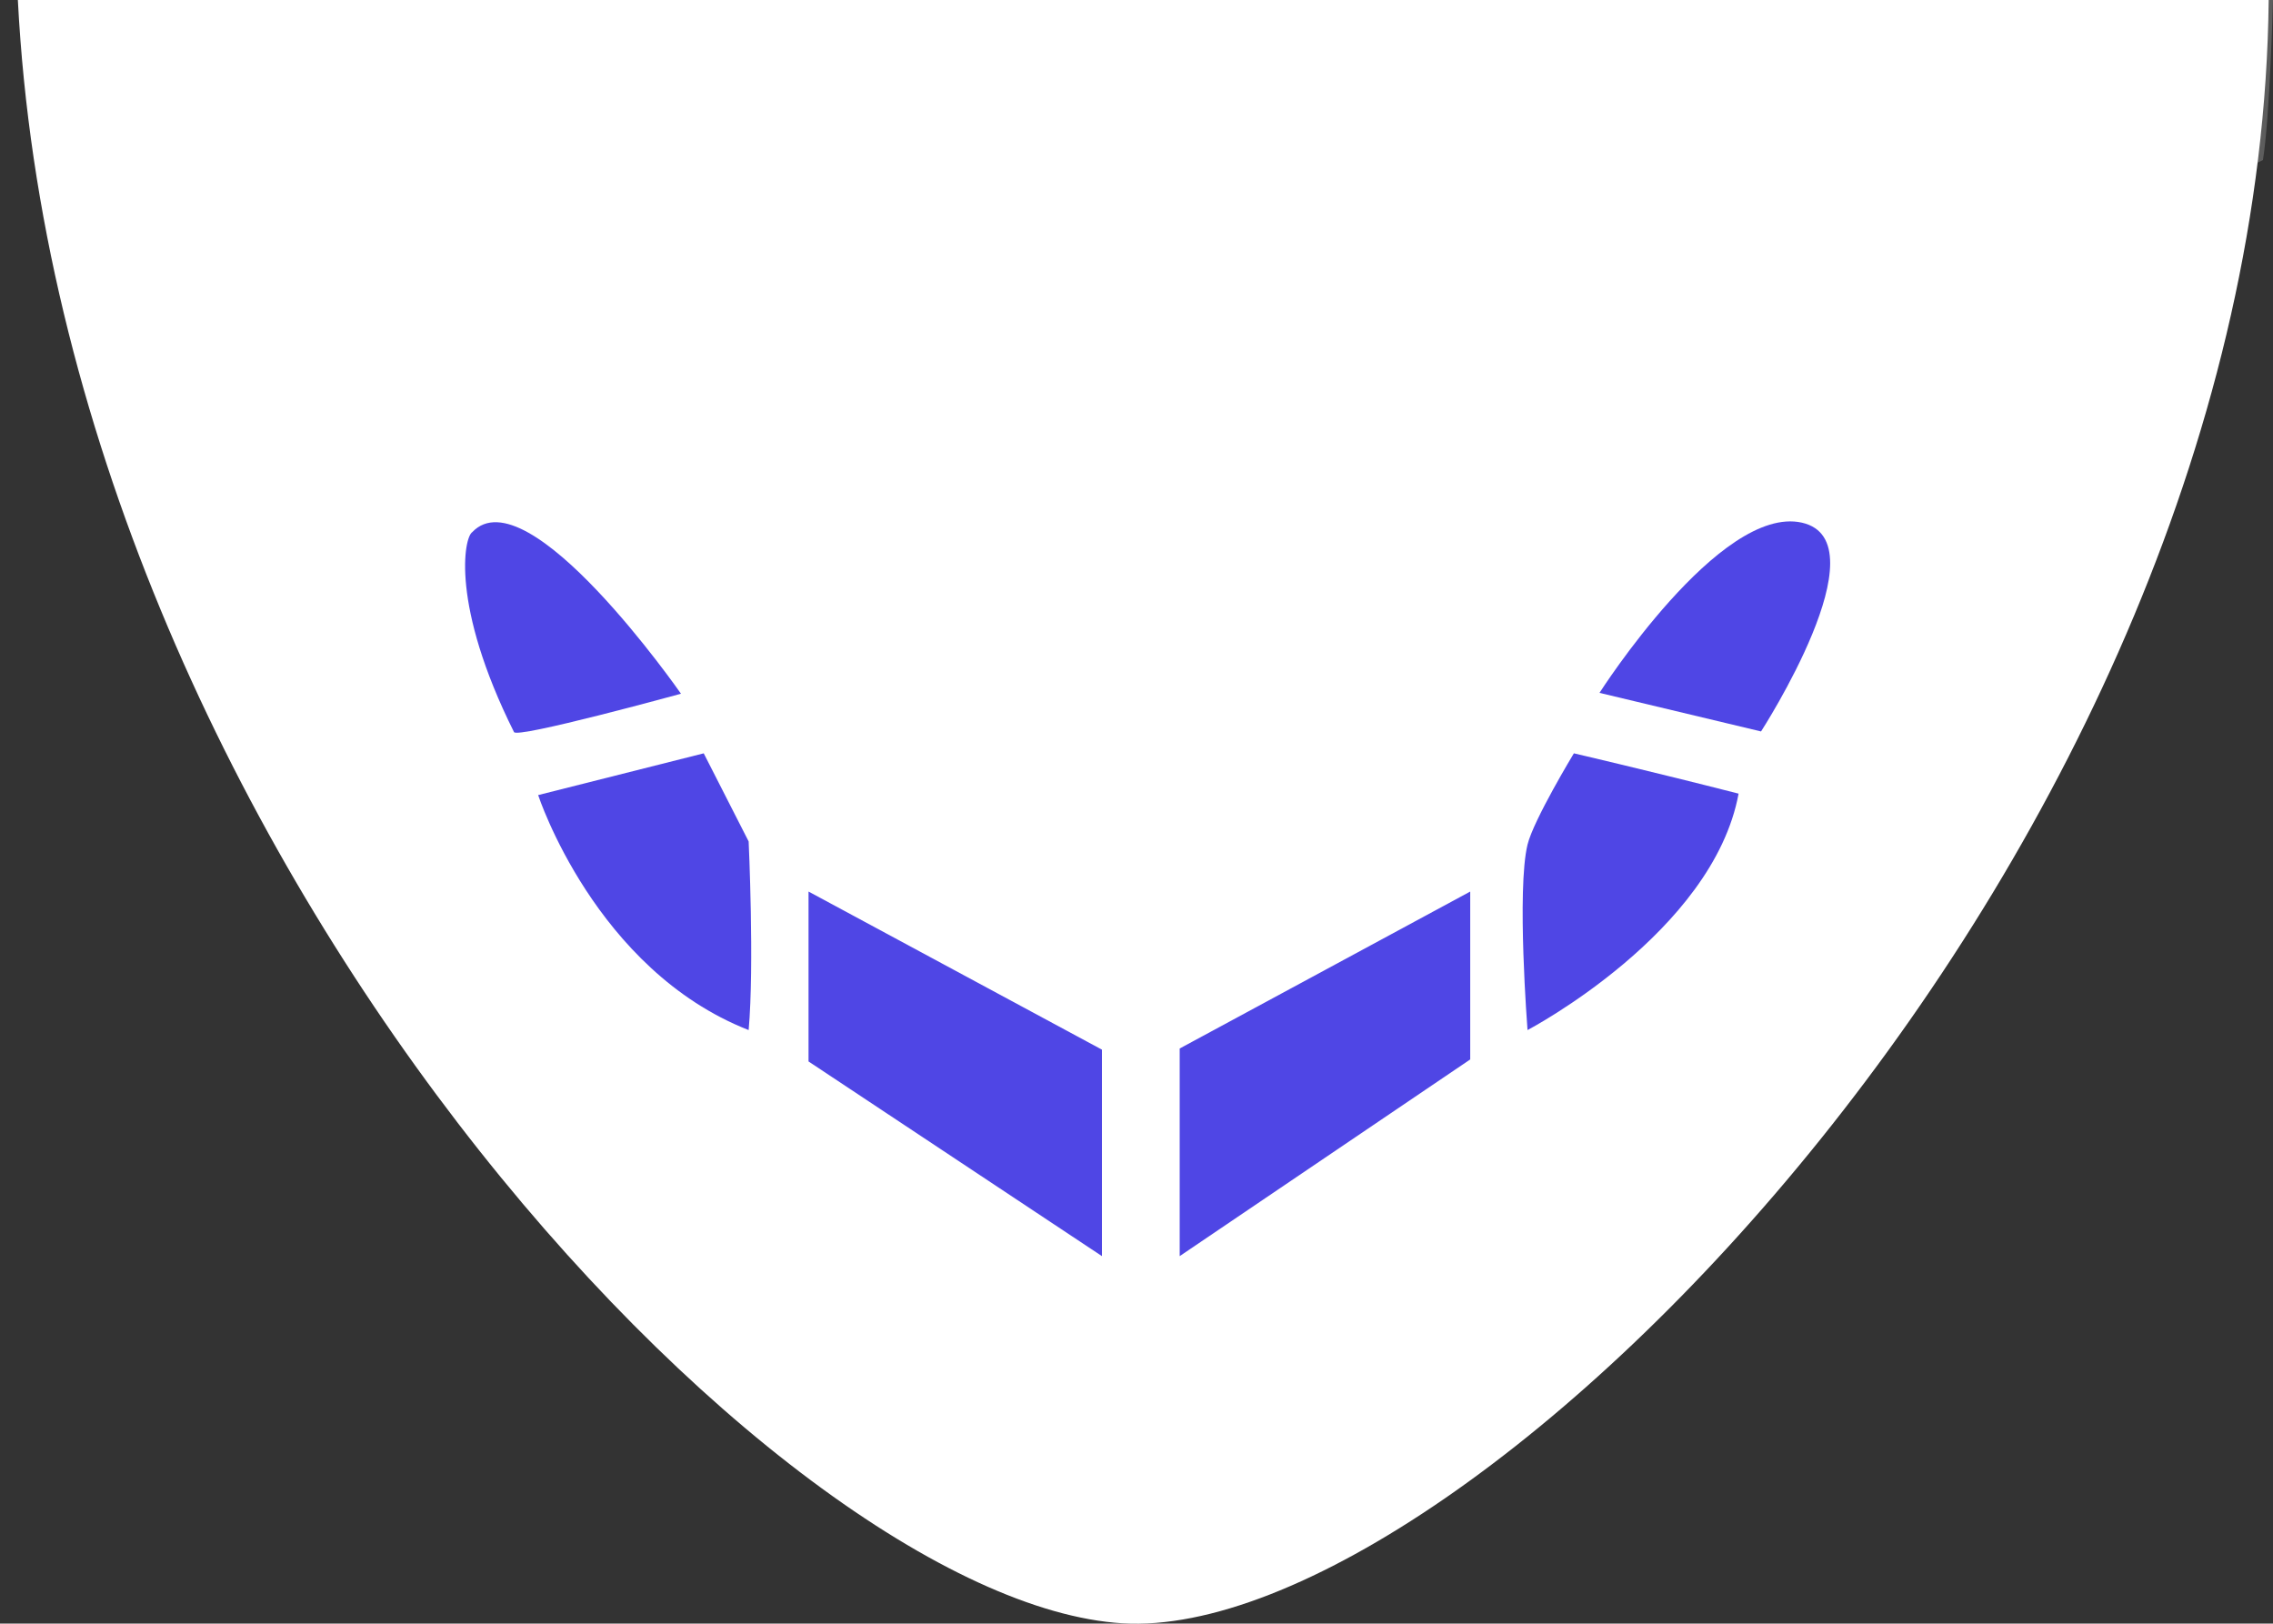 <?xml version="1.0" encoding="utf-8"?>
<!-- Generator: Adobe Illustrator 28.2.0, SVG Export Plug-In . SVG Version: 6.00 Build 0)  -->
<svg version="1.1" id="Layer_1" xmlns="http://www.w3.org/2000/svg" xmlns:xlink="http://www.w3.org/1999/xlink" x="0px" y="0px"
	 viewBox="0 0 789.4 563.8" style="enable-background:new 0 0 789.4 563.8;" xml:space="preserve">
	 <rect x="0" y="0" width="789.4" height="563.8" fill="#333333" stroke="none"/>
	 <defs>
    <filter id="dropShadow" x="-50%" y="-50%" width="200%" height="200%">
      <feGaussianBlur in="SourceAlpha" stdDeviation="5"/> <!-- Blur effect -->
      <feOffset dx="5" dy="5" result="offsetblur"/> <!-- Shadow offset -->
      <feComponentTransfer>
        <feFuncA type="linear" slope="0.9"/> <!-- Shadow transparency -->
      </feComponentTransfer>
      <feMerge> 
        <feMergeNode/> <!-- Original graphic -->
        <feMergeNode in="offsetblur"/> <!-- Shadow layer -->
      </feMerge>
    </filter>
  </defs>
<style type="text/css">
	.st0{fill:url(#SVGID_1_);}
	.st1{fill:#FFF;}
	.st2{fill:#4f46e5;}
	.st3{opacity:0.71;fill:url(#SVGID_00000153674562250402727720000016078337397287504556_);enable-background:new    ;
	}
</style>
<linearGradient id="SVGID_1_" gradientUnits="userSpaceOnUse" x1="397.503" y1="-85.401" x2="398.156" y2="-617.071" gradientTransform="matrix(1 0 0 1 0 240.11)">
	<stop  offset="0" style="stop-color:#A9A9AB;stop-opacity:0.902"/>
	<stop  offset="0" style="stop-color:#A8A8AB"/>
	<stop  offset="8.349460e-02" style="stop-color:#ABABAB;stop-opacity:0.942"/>
	<stop  offset="0.366" style="stop-color:#B2B1AA;stop-opacity:0.744"/>
	<stop  offset="1" style="stop-color:#B4B3A9;stop-opacity:0.3"/>
</linearGradient>
<path class="st0" d="M714.9,45.1c2-12.2,8.8-45.1,8.8-45.1H71.6l8,41.2C79.6,41.2,385.5,198.9,714.9,45.1z"/>
<path class="st1" d="M6.2,0c15.2,295.5,264.3,556.4,383.6,563.7S784.8,295.5,787.9,0C722,0,85.4,0,6.2,0z"/>
<path class="st2" d="M178.5,254.2c0.8,2.4,58-13.3,58-13.3s-53.2-76.5-72.5-56.1C161.2,186.6,156.4,209.9,178.5,254.2z"/>
<path class="st2" d="M186.9,276.1l57.5-14.5l15.6,30.6c0,0,2,43,0,65.5C206.7,336.8,186.9,276.1,186.9,276.1z"/>
<polygon class="st2" points="280.8,368.6 280.8,309.6 382.7,364.5 382.7,436.2 "/>
<polygon class="st2" points="409.7,436.2 409.7,364.1 510.6,309.6 510.6,367.9 "/>
<path class="st2" d="M530.5,357.7c0,0-3.8-48.8,0-64.4c2.1-8.6,16.1-31.7,16.1-31.7s26.7,6.2,57.2,14
	C594.9,323.9,530.5,357.7,530.5,357.7z"/>
<path class="st2" d="M555.5,240.6l56.1,13.4c0,0,42.7-66,14.2-72.5C597.3,175.1,555.5,240.6,555.5,240.6z"/>
<linearGradient id="SVGID_00000028325010459357025670000000410223508097527203_" gradientUnits="userSpaceOnUse" x1="398.362" y1="-52.182" x2="399.156" y2="-697.989" gradientTransform="matrix(1 0 0 1 0 240.11)">
	<stop  offset="0" style="stop-color:#A9A9AB;stop-opacity:0.902"/>
	<stop  offset="0" style="stop-color:#A8A8AB"/>
	<stop  offset="8.349460e-02" style="stop-color:#ABABAB;stop-opacity:0.942"/>
	<stop  offset="0.366" style="stop-color:#B2B1AA;stop-opacity:0.744"/>
	<stop  offset="1" style="stop-color:#B4B3A9;stop-opacity:0.3"/>
</linearGradient>
<path style="opacity:0.21;fill:#FFF;enable-background:new    ;" d="
	M785.9,55.6C788.3,41,789.4,0,789.4,0H7.7c0,0,2.8,36.9,4.3,50.2C5.2,53.1,391.8,239.6,785.9,55.6z"/>
</svg>
